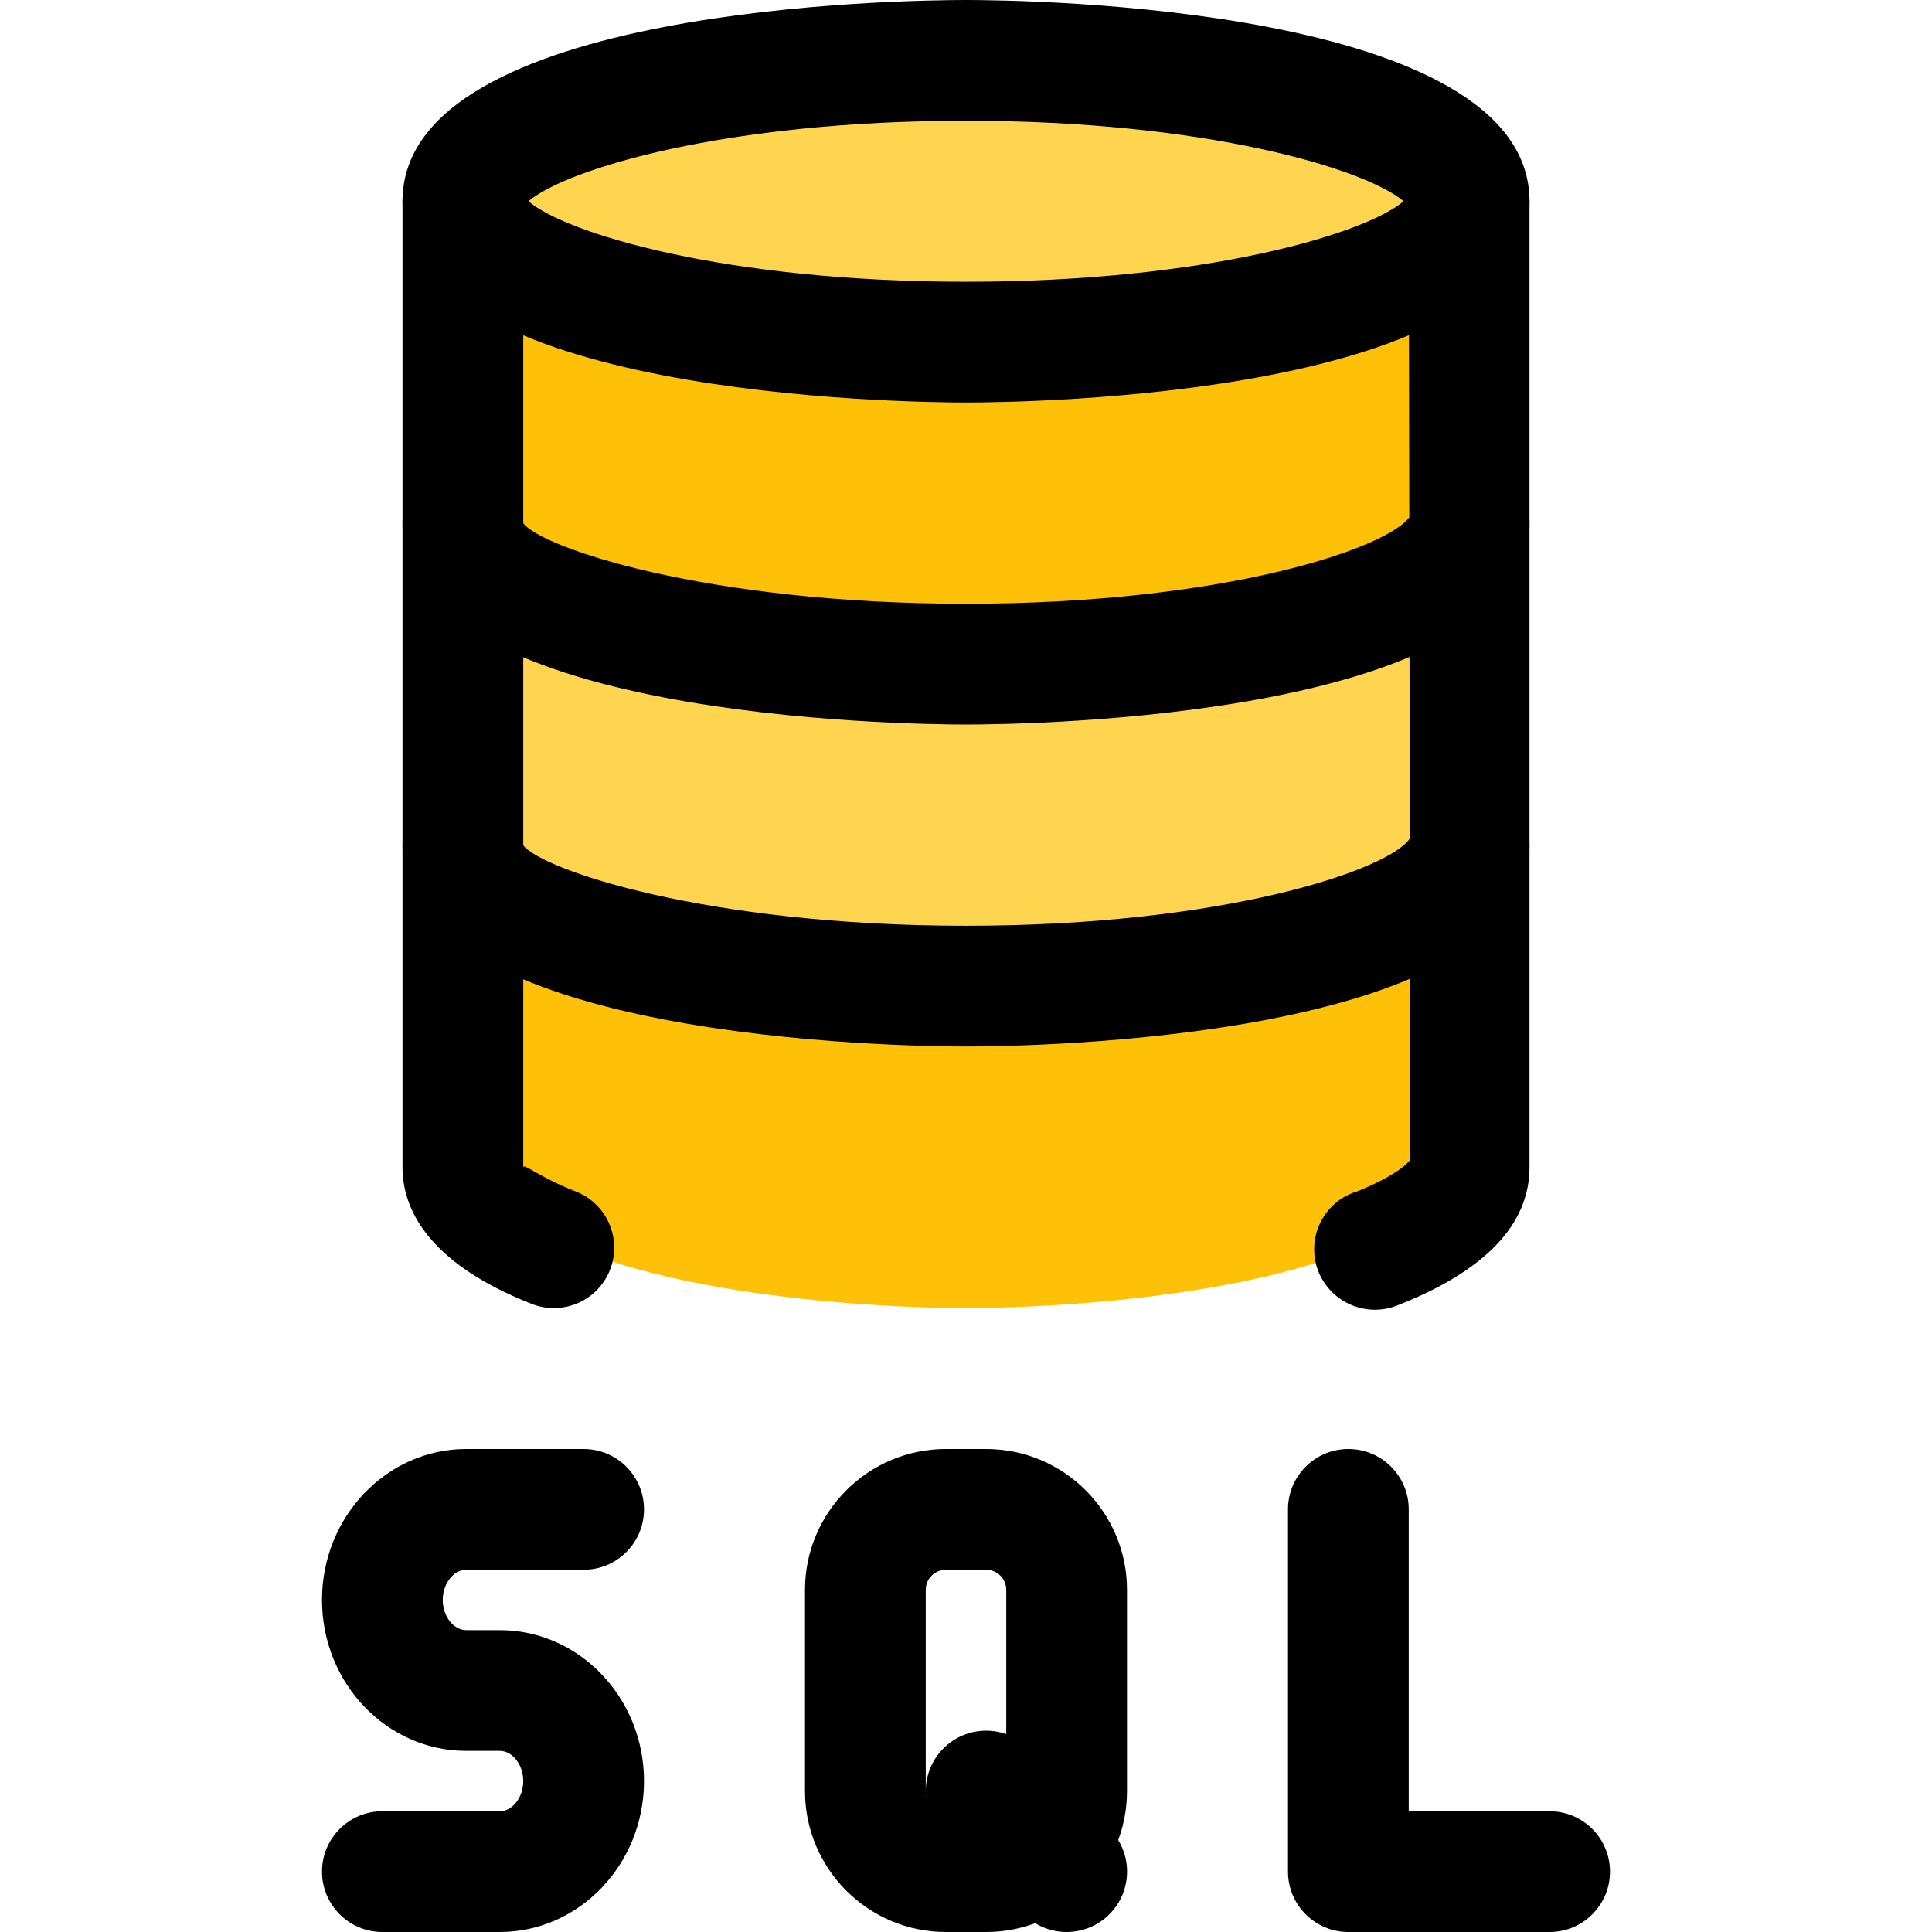 <svg id="_x31__x2C_5" enable-background="new 0 0 24 24" height="512" viewBox="0 0 24 24" width="512" xmlns="http://www.w3.org/2000/svg"><path d="m12 16.25c-.661 0-6.458-.07-6.458-2.5v-4h12.917v4c-.001 2.43-5.798 2.5-6.459 2.5z" fill="#ffc107"/><path d="m12 13c-.661 0-6.458-.07-6.458-2.5v-4h12.917v4c-.001 2.43-5.798 2.5-6.459 2.5z" fill="#ffd54f"/><path d="m12 9c-.661 0-6.458-.07-6.458-2.5v-4h12.917v4c-.001 2.43-5.798 2.5-6.459 2.5z" fill="#ffc107"/><path d="m12 4.458c-.661 0-6.458-.055-6.458-1.958s5.797-1.958 6.458-1.958 6.458.055 6.458 1.958-5.797 1.958-6.458 1.958z" fill="#ffd54f"/><path d="m12 5c-.717 0-7-.07-7-2.5s6.283-2.5 7-2.5 7 .07 7 2.5-6.283 2.5-7 2.5zm-5.436-2.5c.471.401 2.447 1 5.436 1s4.965-.599 5.436-1c-.471-.401-2.447-1-5.436-1s-4.965.599-5.436 1zm10.957.094h.01z"/><path d="m12 9c-.717 0-7-.07-7-2.5 0-.414.336-.75.75-.75s.75.336.75.75c.219.299 2.268 1 5.5 1s5.281-.701 5.521-1.094c0-.415.325-.703.739-.703.415 0 .74.383.74.797 0 2.43-6.283 2.5-7 2.5z"/><path d="m12 13c-.717 0-7-.07-7-2.5 0-.414.336-.75.75-.75s.75.336.75.75c.219.299 2.268 1 5.5 1s5.281-.701 5.521-1.094c0-.415.325-.703.739-.703.415 0 .74.383.74.797 0 2.43-6.283 2.5-7 2.5z"/><path d="m17.08 16.27c-.414 0-.755-.336-.755-.75 0-.342.226-.631.538-.721.549-.223.656-.391.657-.393l-.02-11.906c0-.414.336-.75.75-.75s.75.336.75.75v12c0 .712-.554 1.291-1.646 1.718-.087.034-.18.052-.274.052z"/><path d="m6.88 16.25c-.092 0-.185-.017-.275-.052-1.327-.523-1.605-1.212-1.605-1.698v-12c0-.414.336-.75.75-.75s.75.336.75.75v12c.009-.051.189.12.655.302.385.152.574.587.423.973-.117.295-.399.475-.698.475z"/><path d="m12.25 24h-.5c-.965 0-1.75-.785-1.75-1.75v-2.5c0-.965.785-1.75 1.75-1.75h.5c.965 0 1.75.785 1.75 1.75v2.5c0 .965-.785 1.75-1.75 1.75zm-.5-4.5c-.138 0-.25.112-.25.25v2.5c0 .138.112.25.25.25h.5c.138 0 .25-.112.25-.25v-2.5c0-.138-.112-.25-.25-.25z"/><path d="m13.25 24c-.192 0-.384-.073-.53-.22l-1-1c-.293-.293-.293-.768 0-1.061s.768-.293 1.061 0l1 1c.293.293.293.768 0 1.061-.147.147-.339.22-.531.22z"/><path d="m6.208 24h-1.458c-.414 0-.75-.336-.75-.75s.336-.75.75-.75h1.458c.158 0 .292-.172.292-.375s-.134-.375-.292-.375h-.416c-.988 0-1.792-.841-1.792-1.875s.804-1.875 1.792-1.875h1.458c.414 0 .75.336.75.75s-.336.75-.75.75h-1.458c-.158 0-.292.172-.292.375s.134.375.292.375h.416c.988 0 1.792.841 1.792 1.875s-.804 1.875-1.792 1.875z"/><path d="m19.25 24h-2.5c-.414 0-.75-.336-.75-.75v-4.5c0-.414.336-.75.75-.75s.75.336.75.75v3.75h1.75c.414 0 .75.336.75.75s-.336.75-.75.75z"/></svg>